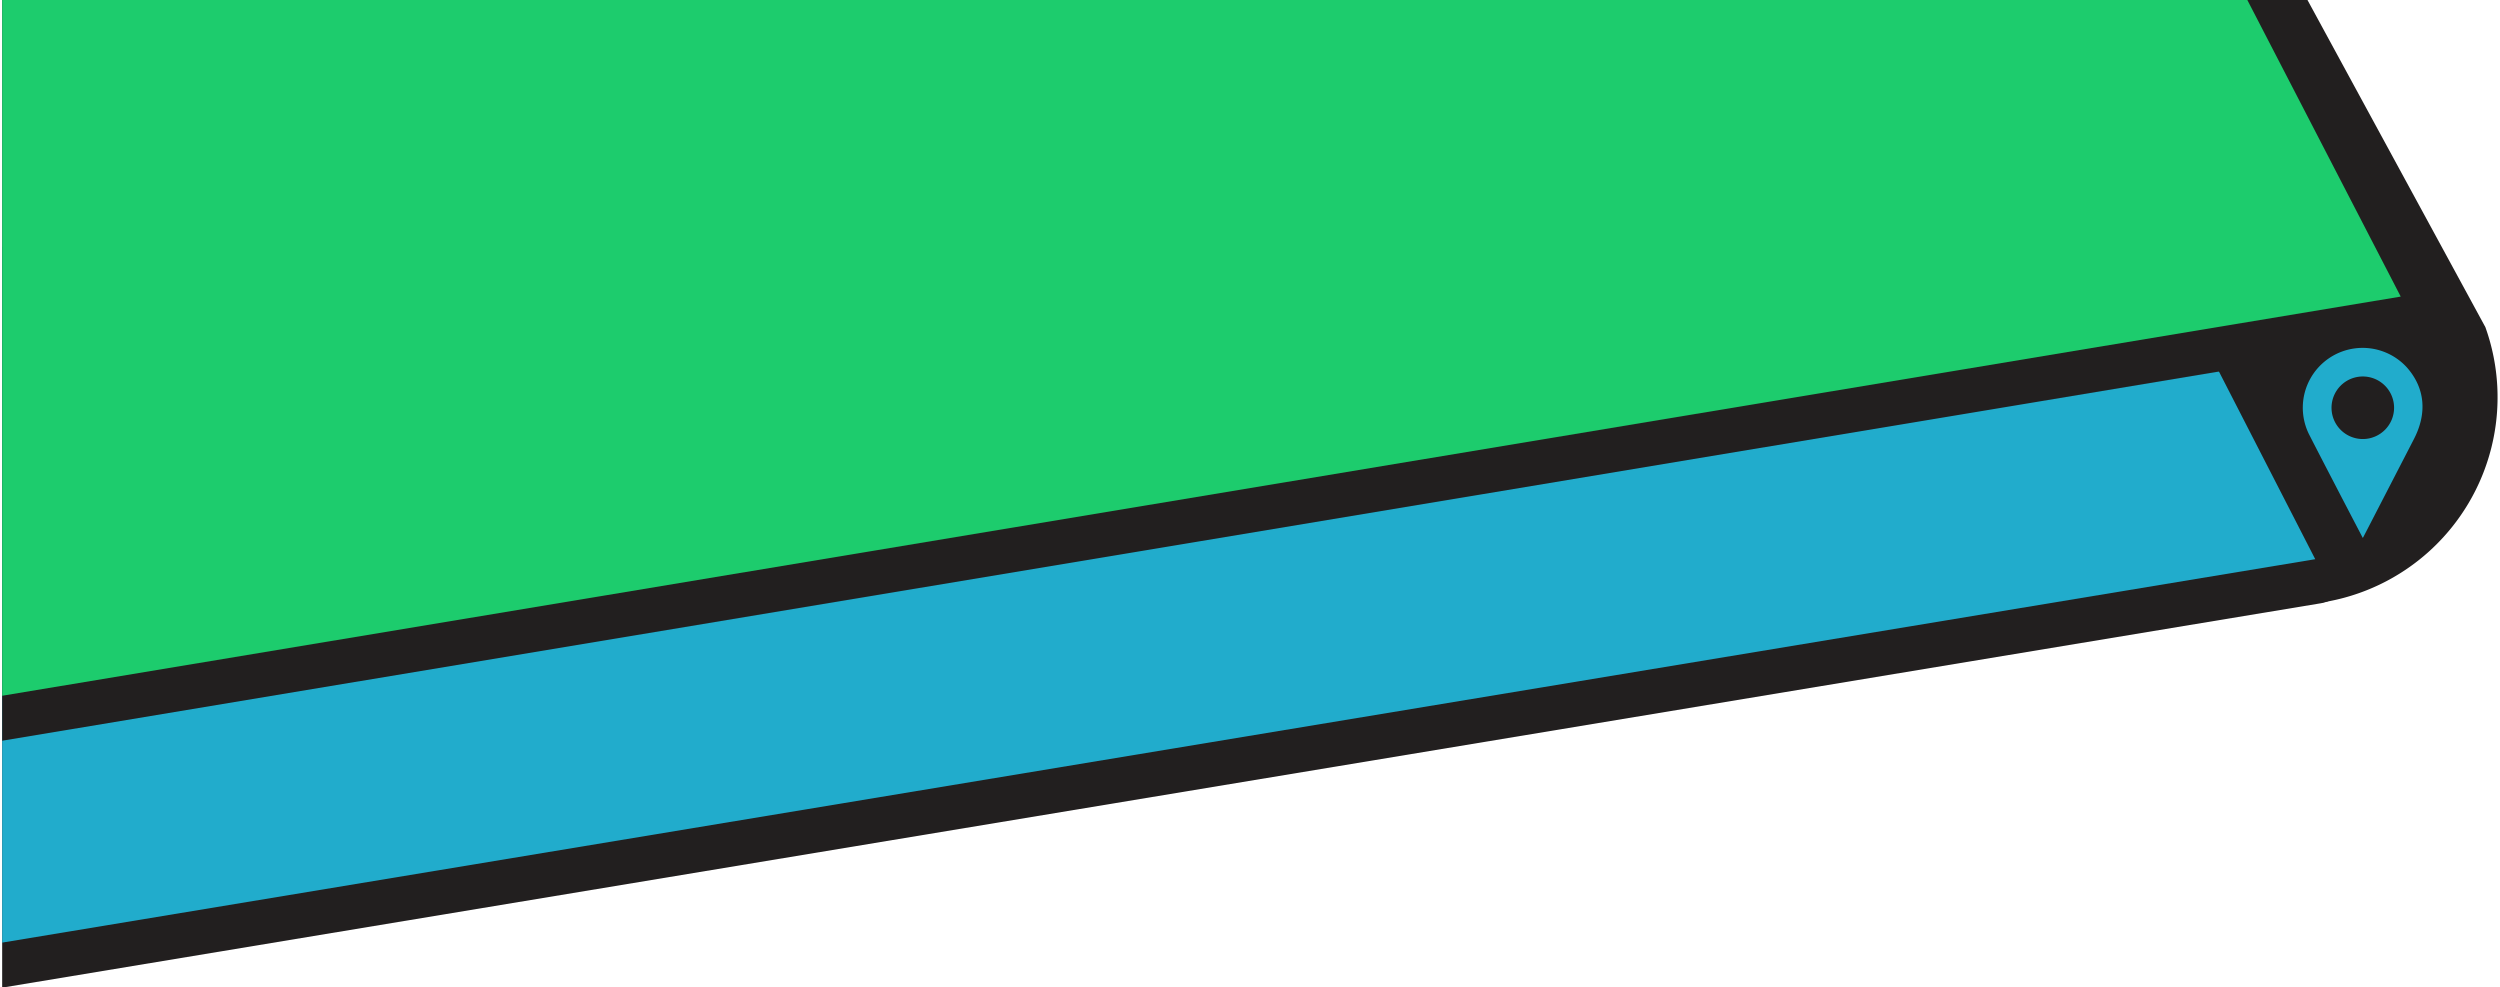 <svg id="Layer_1" data-name="Layer 1" xmlns="http://www.w3.org/2000/svg" width="5.9in" height="2.33in" viewBox="0 0 424.52 167.94">
  <defs>
    <style>
      .cls-1 {
        fill: #221f1f;
      }

      .cls-2 {
        fill: #21accc;
      }

      .cls-3 {
        fill: #1dcc6d;
      }
    </style>
  </defs>
  <g id="Layer_2" data-name="Layer 2">
    <g id="Layer_1-2" data-name="Layer 1-2">
      <path class="cls-1" d="M394.55,102.49A35.33,35.33,0,0,0,422.4,55.65s-24.1-9-38.46,3.53S394.55,102.49,394.55,102.49Z"/>
    </g>
  </g>
  <g id="Layer_2-2" data-name="Layer 2">
    <g id="Layer_1-2-2" data-name="Layer 1-2">
      <path class="cls-1" d="M0,42v126l394.34-65.37a6.42,6.42,0,0,0,5-8.49l-17.9-49.93Z"/>
      <path class="cls-2" d="M0,160.34,393.46,95.12l-25.35-49.4L0,42Z"/>
    </g>
  </g>
  <g id="Layer_2-3" data-name="Layer 2">
    <g id="Layer_1-2-3" data-name="Layer 1-2">
      <path class="cls-1" d="M0,0V126L422.4,55.65,392.14,0Z"/>
      <path class="cls-3" d="M0,118.35l408-67.9L381.91,0H0Z"/>
    </g>
  </g>
  <path class="cls-2" d="M401.55,91.51,398,84.7c-1.88-3.63-3.78-7.26-5.64-10.91a10.18,10.18,0,0,1,16.68-11.3c3.08,3.48,3.5,7.75,1.21,12.19L401.7,91.24A2.7,2.7,0,0,1,401.55,91.51Zm5.32-22.15a5.32,5.32,0,1,0-5.26,5.32A5.32,5.32,0,0,0,406.87,69.36Z"/>
</svg>
